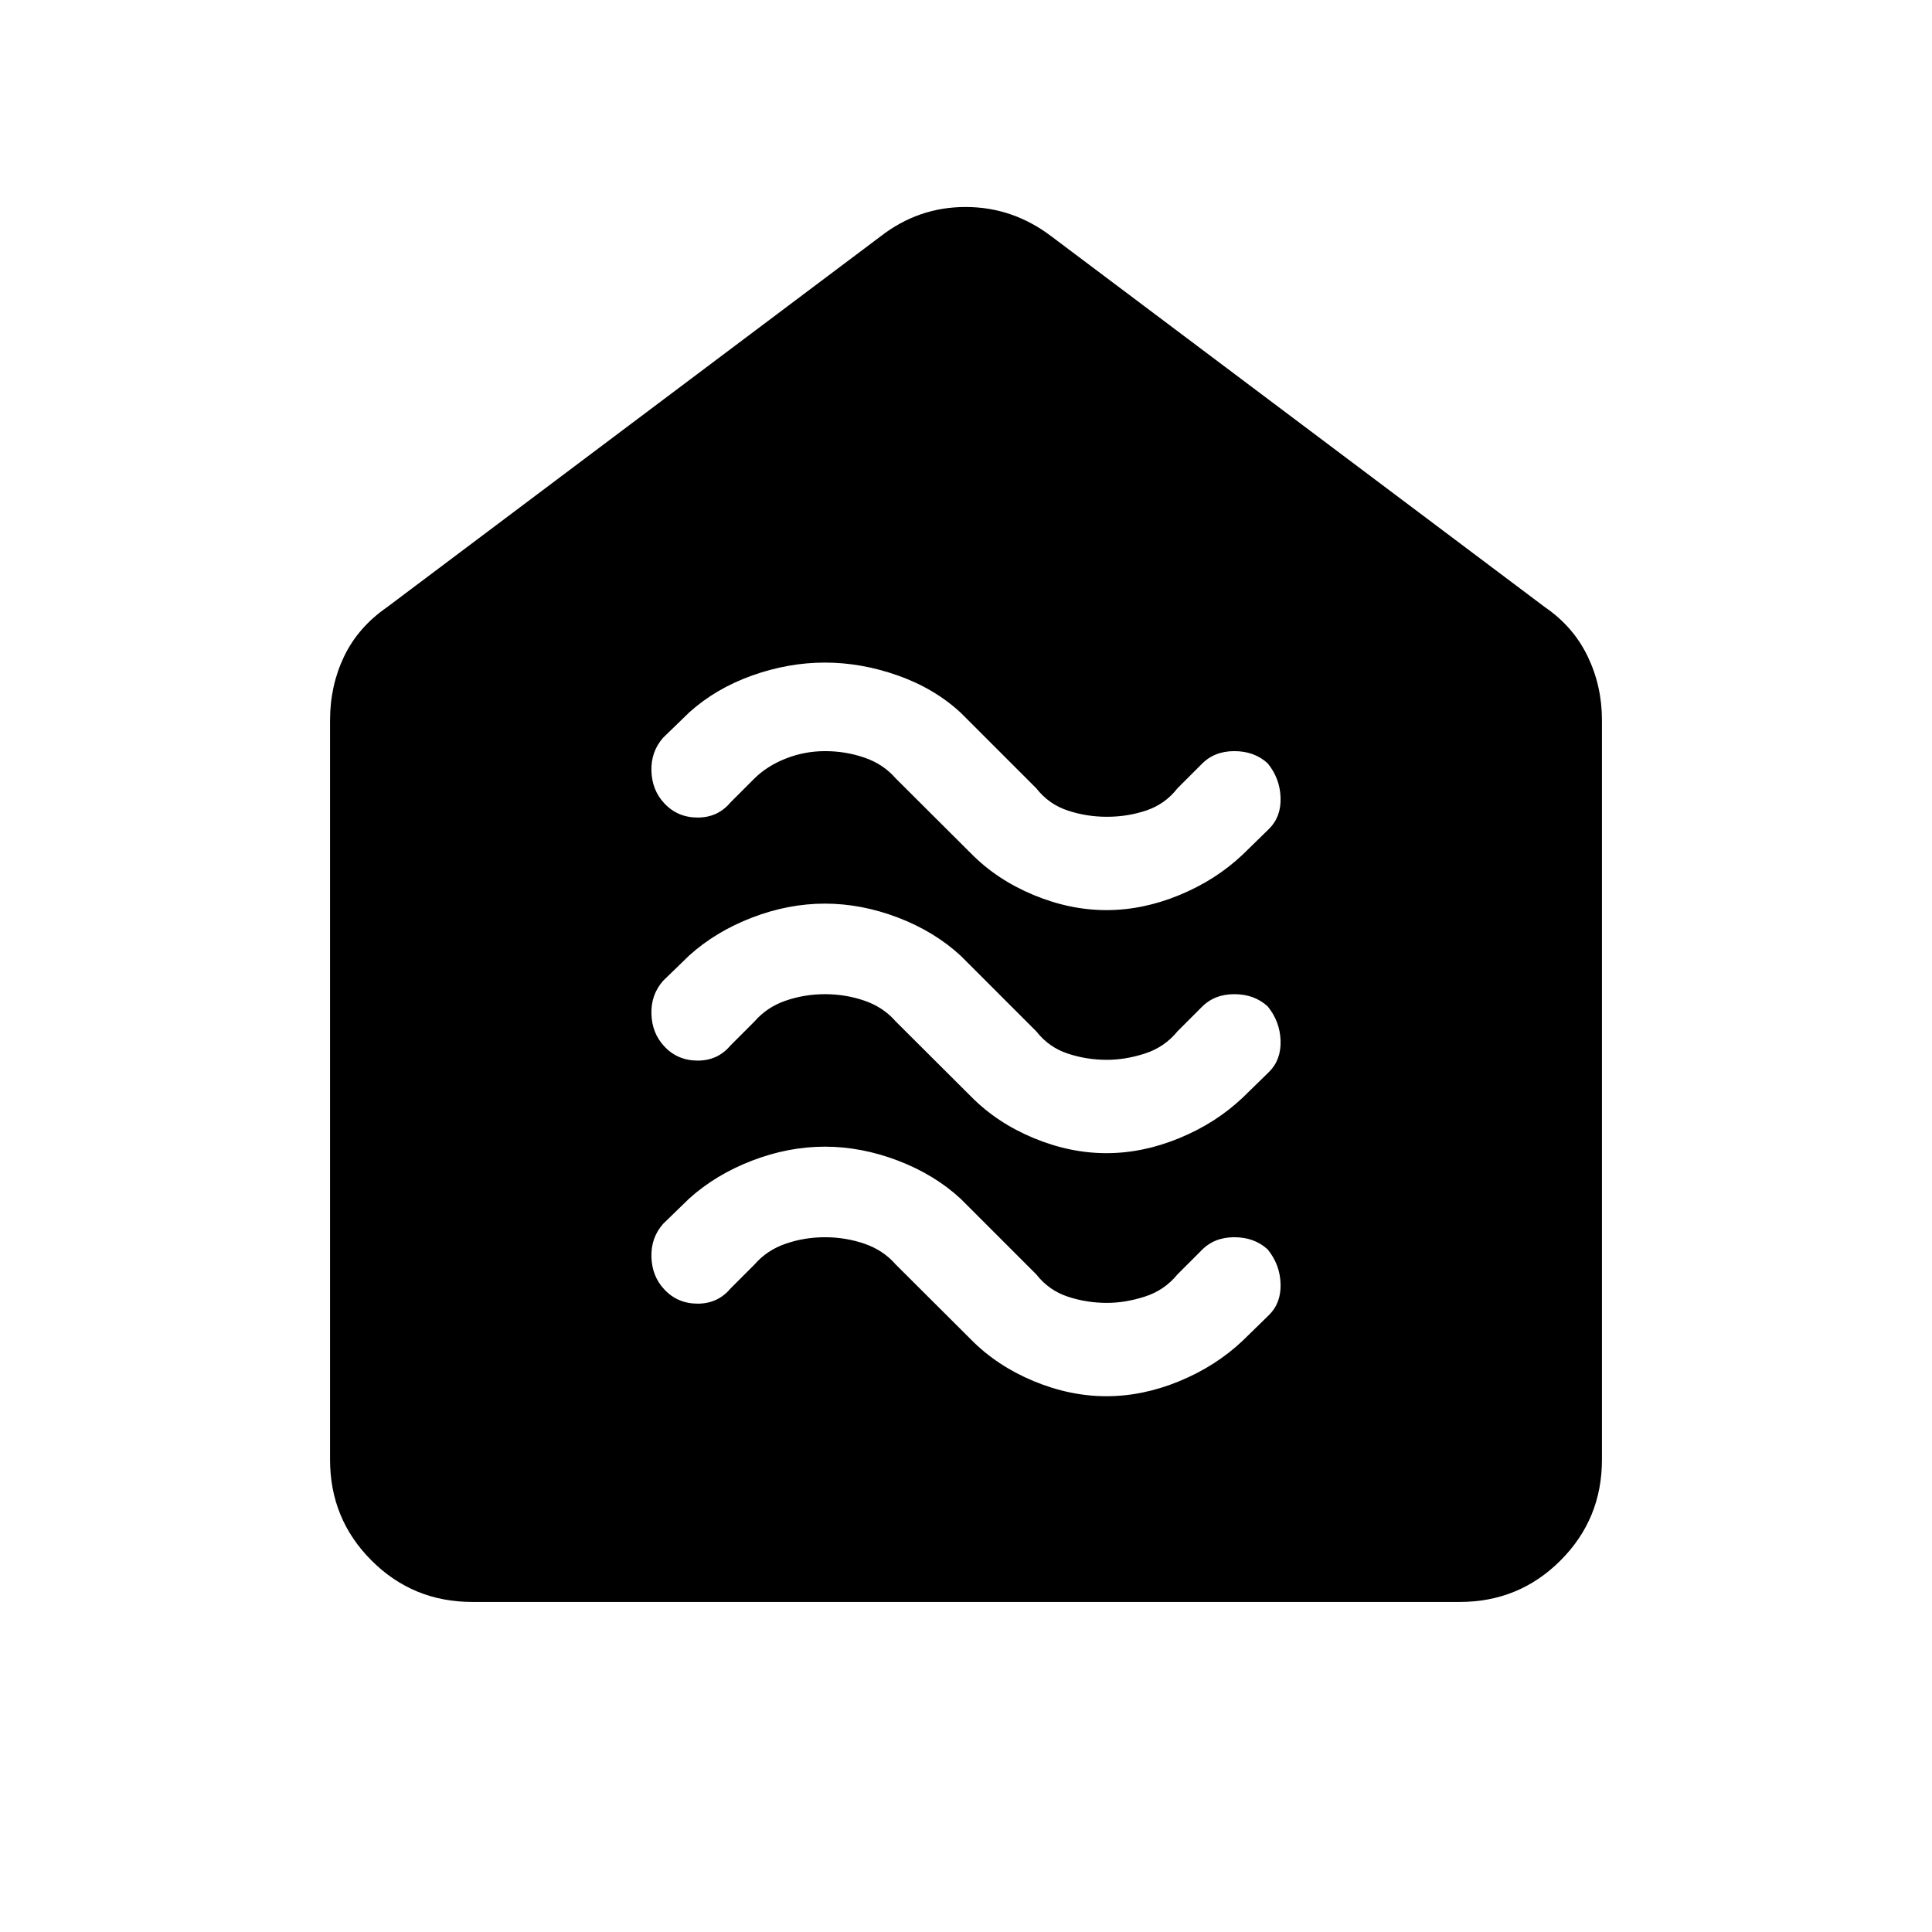 <svg xmlns="http://www.w3.org/2000/svg" height="48" viewBox="0 -960 960 960" width="48"><path d="M549.79-266.23q18.13 0 36.26-7.49 18.14-7.49 31.49-20.15l13-12.69q6.07-5.99 5.77-15.56-.31-9.57-6.39-17.03-6.6-6.08-16.6-6.08-10.01 0-16.32 6.54l-11.92 11.92q-6.45 7.9-16.17 11.03-9.72 3.13-18.86 3.13-10.2 0-19.57-3.13-9.38-3.13-15.56-11.03l-37.55-37.55q-13.06-12.06-31.22-18.99-18.16-6.92-36.27-6.92-18.11 0-36.15 6.92-18.04 6.93-31.27 18.85l-13 12.61q-6.07 6.93-5.77 16.51.31 9.57 6.39 16.03 6.6 7.08 16.6 7.08 10.01 0 16.32-7.54l11.92-11.92q6.16-7.11 15.49-10.32 9.33-3.22 19.54-3.22 10.2 0 19.57 3.22 9.38 3.21 15.56 10.32l37.59 37.48q12.79 12.91 30.88 20.45 18.1 7.53 36.24 7.53Zm0-120.77q18.13 0 36.26-7.49 18.14-7.48 31.49-20.15l13-12.69q6.07-5.98 5.77-15.56-.31-9.57-6.39-17.03-6.6-6.08-16.6-6.08-10.01 0-16.32 6.54l-11.92 11.92q-6.45 7.9-16.17 11.03-9.72 3.13-18.86 3.13-10.2 0-19.57-3.13-9.38-3.13-15.56-11.03l-37.55-37.55q-13.06-12.06-31.22-18.99-18.16-6.92-36.27-6.92-18.11 0-36.15 6.92-18.04 6.93-31.27 18.85l-13 12.61q-6.07 6.94-5.77 16.51.31 9.57 6.39 16.03 6.6 7.08 16.6 7.08 10.01 0 16.32-7.54l11.92-11.92q6.16-7.11 15.49-10.32 9.33-3.22 19.54-3.22 10.2 0 19.57 3.22 9.38 3.21 15.56 10.32l37.59 37.48q12.79 12.92 30.88 20.45 18.1 7.53 36.24 7.53Zm0-120.77q18.13 0 36.26-7.49 18.14-7.48 31.49-20.15l13-12.69q6.07-5.98 5.77-15.56-.31-9.57-6.39-17.03-6.6-6.08-16.6-6.08-10.01 0-16.32 6.54l-11.92 11.92q-6.16 7.9-15.49 11.03-9.33 3.13-19.54 3.13-10.2 0-19.57-3.13-9.38-3.13-15.56-11.03l-37.55-37.55q-13.06-12.06-31.22-18.49-18.16-6.42-36.27-6.42-18.11 0-36.15 6.42-18.04 6.43-31.27 18.35l-13 12.61q-6.07 6.94-5.77 16.51.31 9.57 6.39 16.03 6.6 7.08 16.6 7.08 10.01 0 16.32-7.54l11.92-11.92q6.3-6.22 15.61-9.88 9.32-3.66 19.47-3.66 10.15 0 19.52 3.22 9.38 3.21 15.56 10.32l37.59 37.48q12.79 12.92 30.88 20.45 18.1 7.53 36.24 7.53ZM234.69-164q-29.5 0-50.09-20.6-20.6-20.59-20.6-50.09v-367.46q0-17.06 6.94-31.59 6.95-14.53 21.29-24.49l245.31-184.31q18.79-14.61 42.24-14.61 23.45 0 42.68 14.61l245.31 184.31q14.03 9.63 21.13 24.37 7.1 14.75 7.1 31.71v367.46q0 29.5-20.6 50.09-20.59 20.6-50.09 20.6H234.69Z"/></svg>